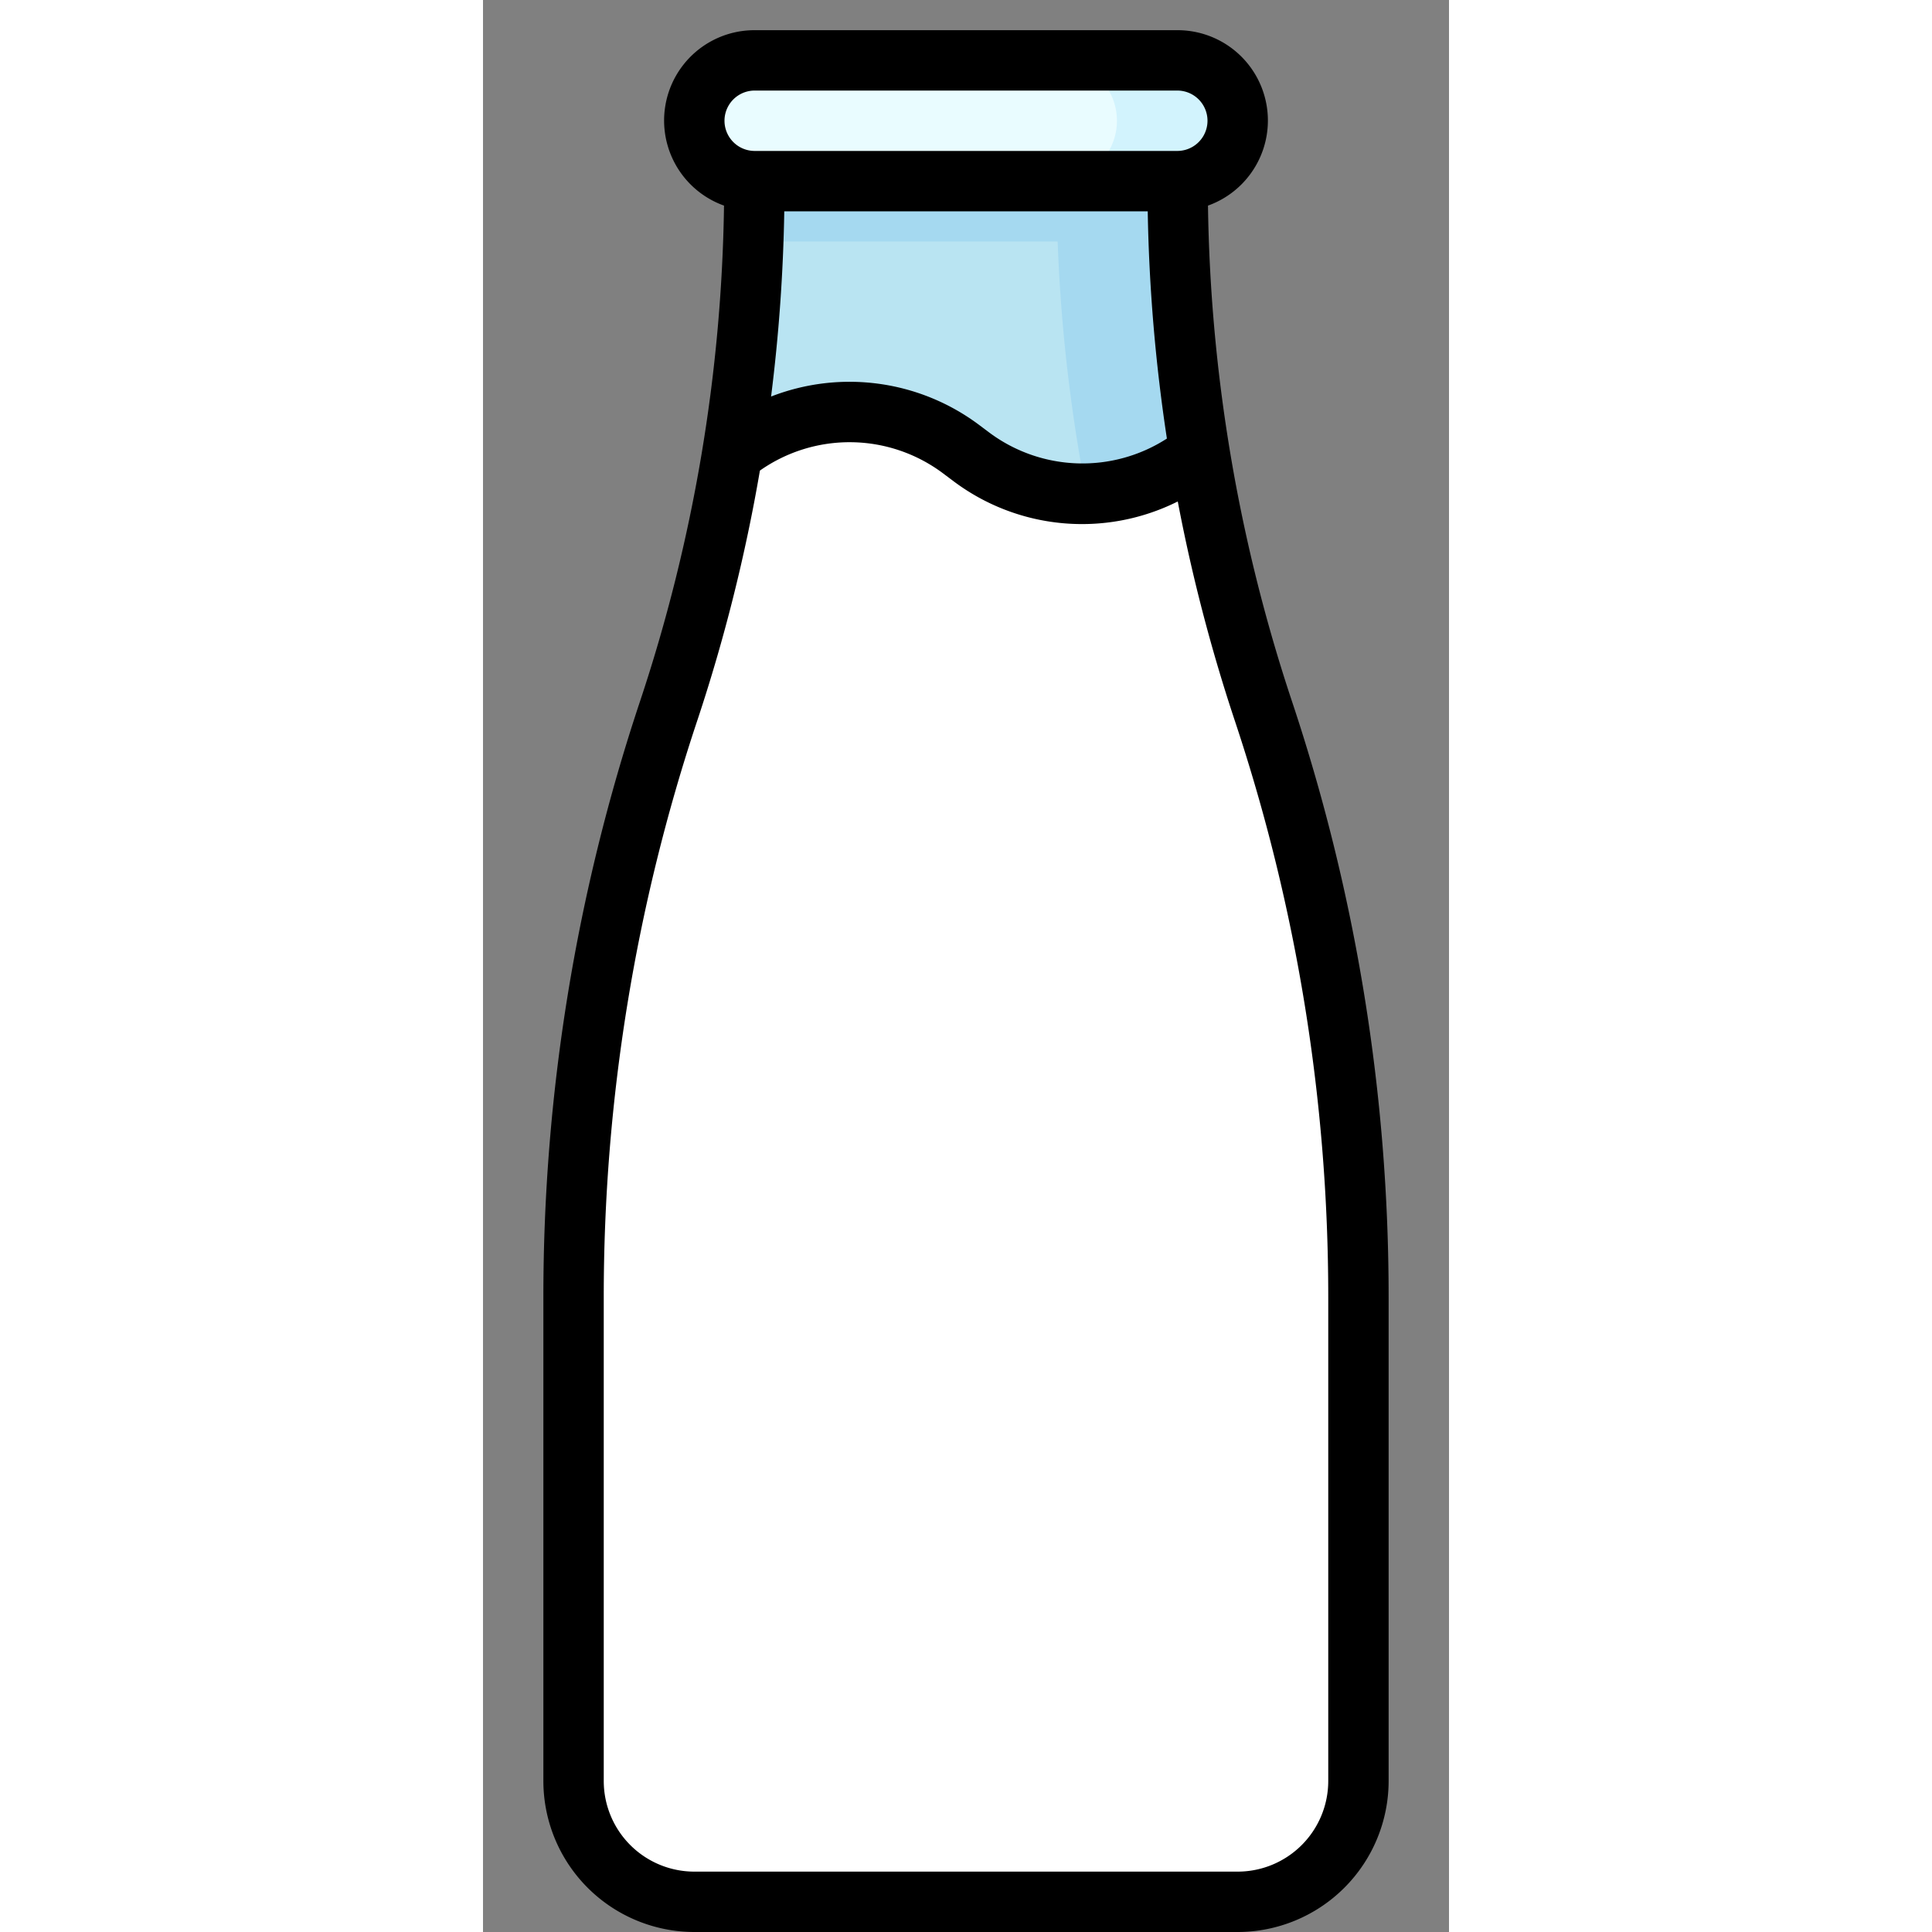 <?xml version="1.0"?>
<svg xmlns="http://www.w3.org/2000/svg" id="Filled_Expand" data-name="Filled Expand" viewBox="0 0 32 64" width="512" height="512"><rect x="0" y="0" width="32" height="64" fill="#808080" stroke="none"/><defs><style>.cls-1{fill:#b9e4f2;}.cls-2{fill:#a5d9f0;}.cls-3{fill:#fff;}.cls-4{fill:#d2f3fd;}.cls-5{fill:#e9fcff;}.cls-6{fill:#5a8def;}.cls-7{fill:#4880ed;}.cls-8{fill:#4b5b61;}.cls-9{fill:#dec8a8;}</style></defs><path class="cls-1" d="M23,6H9A55.461,55.461,0,0,1,6.154,23.538h0A61.462,61.462,0,0,0,3,42.974V59a4,4,0,0,0,4,4H25a4,4,0,0,0,4-4V42.974a61.462,61.462,0,0,0-3.154-19.436h0A55.461,55.461,0,0,1,23,6Z"/><path class="cls-2" d="M25.846,23.538A55.459,55.459,0,0,1,23,6H19a54.358,54.358,0,0,0,2.795,17.222A62.346,62.346,0,0,1,25,42.974V59a4.981,4.981,0,0,1-2.031,4H25a4,4,0,0,0,4-4V42.974A61.463,61.463,0,0,0,25.846,23.538Z"/><rect class="cls-2" x="9" y="6" width="14" height="2"/><path class="cls-3" d="M23.737,15h0a6.176,6.176,0,0,1-7.571.124l-.332-.249A6.176,6.176,0,0,0,8.263,15h0A55.434,55.434,0,0,1,6.044,23.864,59.283,59.283,0,0,0,3,42.974V59a4,4,0,0,0,4,4H25a4,4,0,0,0,4-4V42.974a59.283,59.283,0,0,0-3.044-19.109A55.434,55.434,0,0,1,23.737,15Z"/><rect class="cls-5" x="7" y="2" width="18" height="4" rx="2"/><path class="cls-4" d="M23,2H19a2,2,0,0,1,0,4h4a2,2,0,0,0,0-4Z"/><path d="M24.016,6.811A2.993,2.993,0,0,0,23,1H9A2.993,2.993,0,0,0,7.984,6.811a54.342,54.342,0,0,1-2.779,16.411A62.346,62.346,0,0,0,2,42.974V59a5.006,5.006,0,0,0,5,5H25a5.006,5.006,0,0,0,5-5V42.974a62.346,62.346,0,0,0-3.205-19.752A54.343,54.343,0,0,1,24.016,6.811ZM9,3H23a1,1,0,0,1,0,2H9A1,1,0,0,1,9,3ZM22.655,14.528a5.162,5.162,0,0,1-5.889-.203l-.332-.249a7.161,7.161,0,0,0-6.891-.94A56.433,56.433,0,0,0,9.98,7H22.02A56.393,56.393,0,0,0,22.655,14.528ZM28,59a3.003,3.003,0,0,1-3,3H7a3.003,3.003,0,0,1-3-3V42.974A60.355,60.355,0,0,1,7.103,23.855a56.447,56.447,0,0,0,2.07-8.266,5.162,5.162,0,0,1,6.061.087l.332.249a7.091,7.091,0,0,0,7.449.687,56.485,56.485,0,0,0,1.883,7.242A60.355,60.355,0,0,1,28,42.974Z"/></svg>
